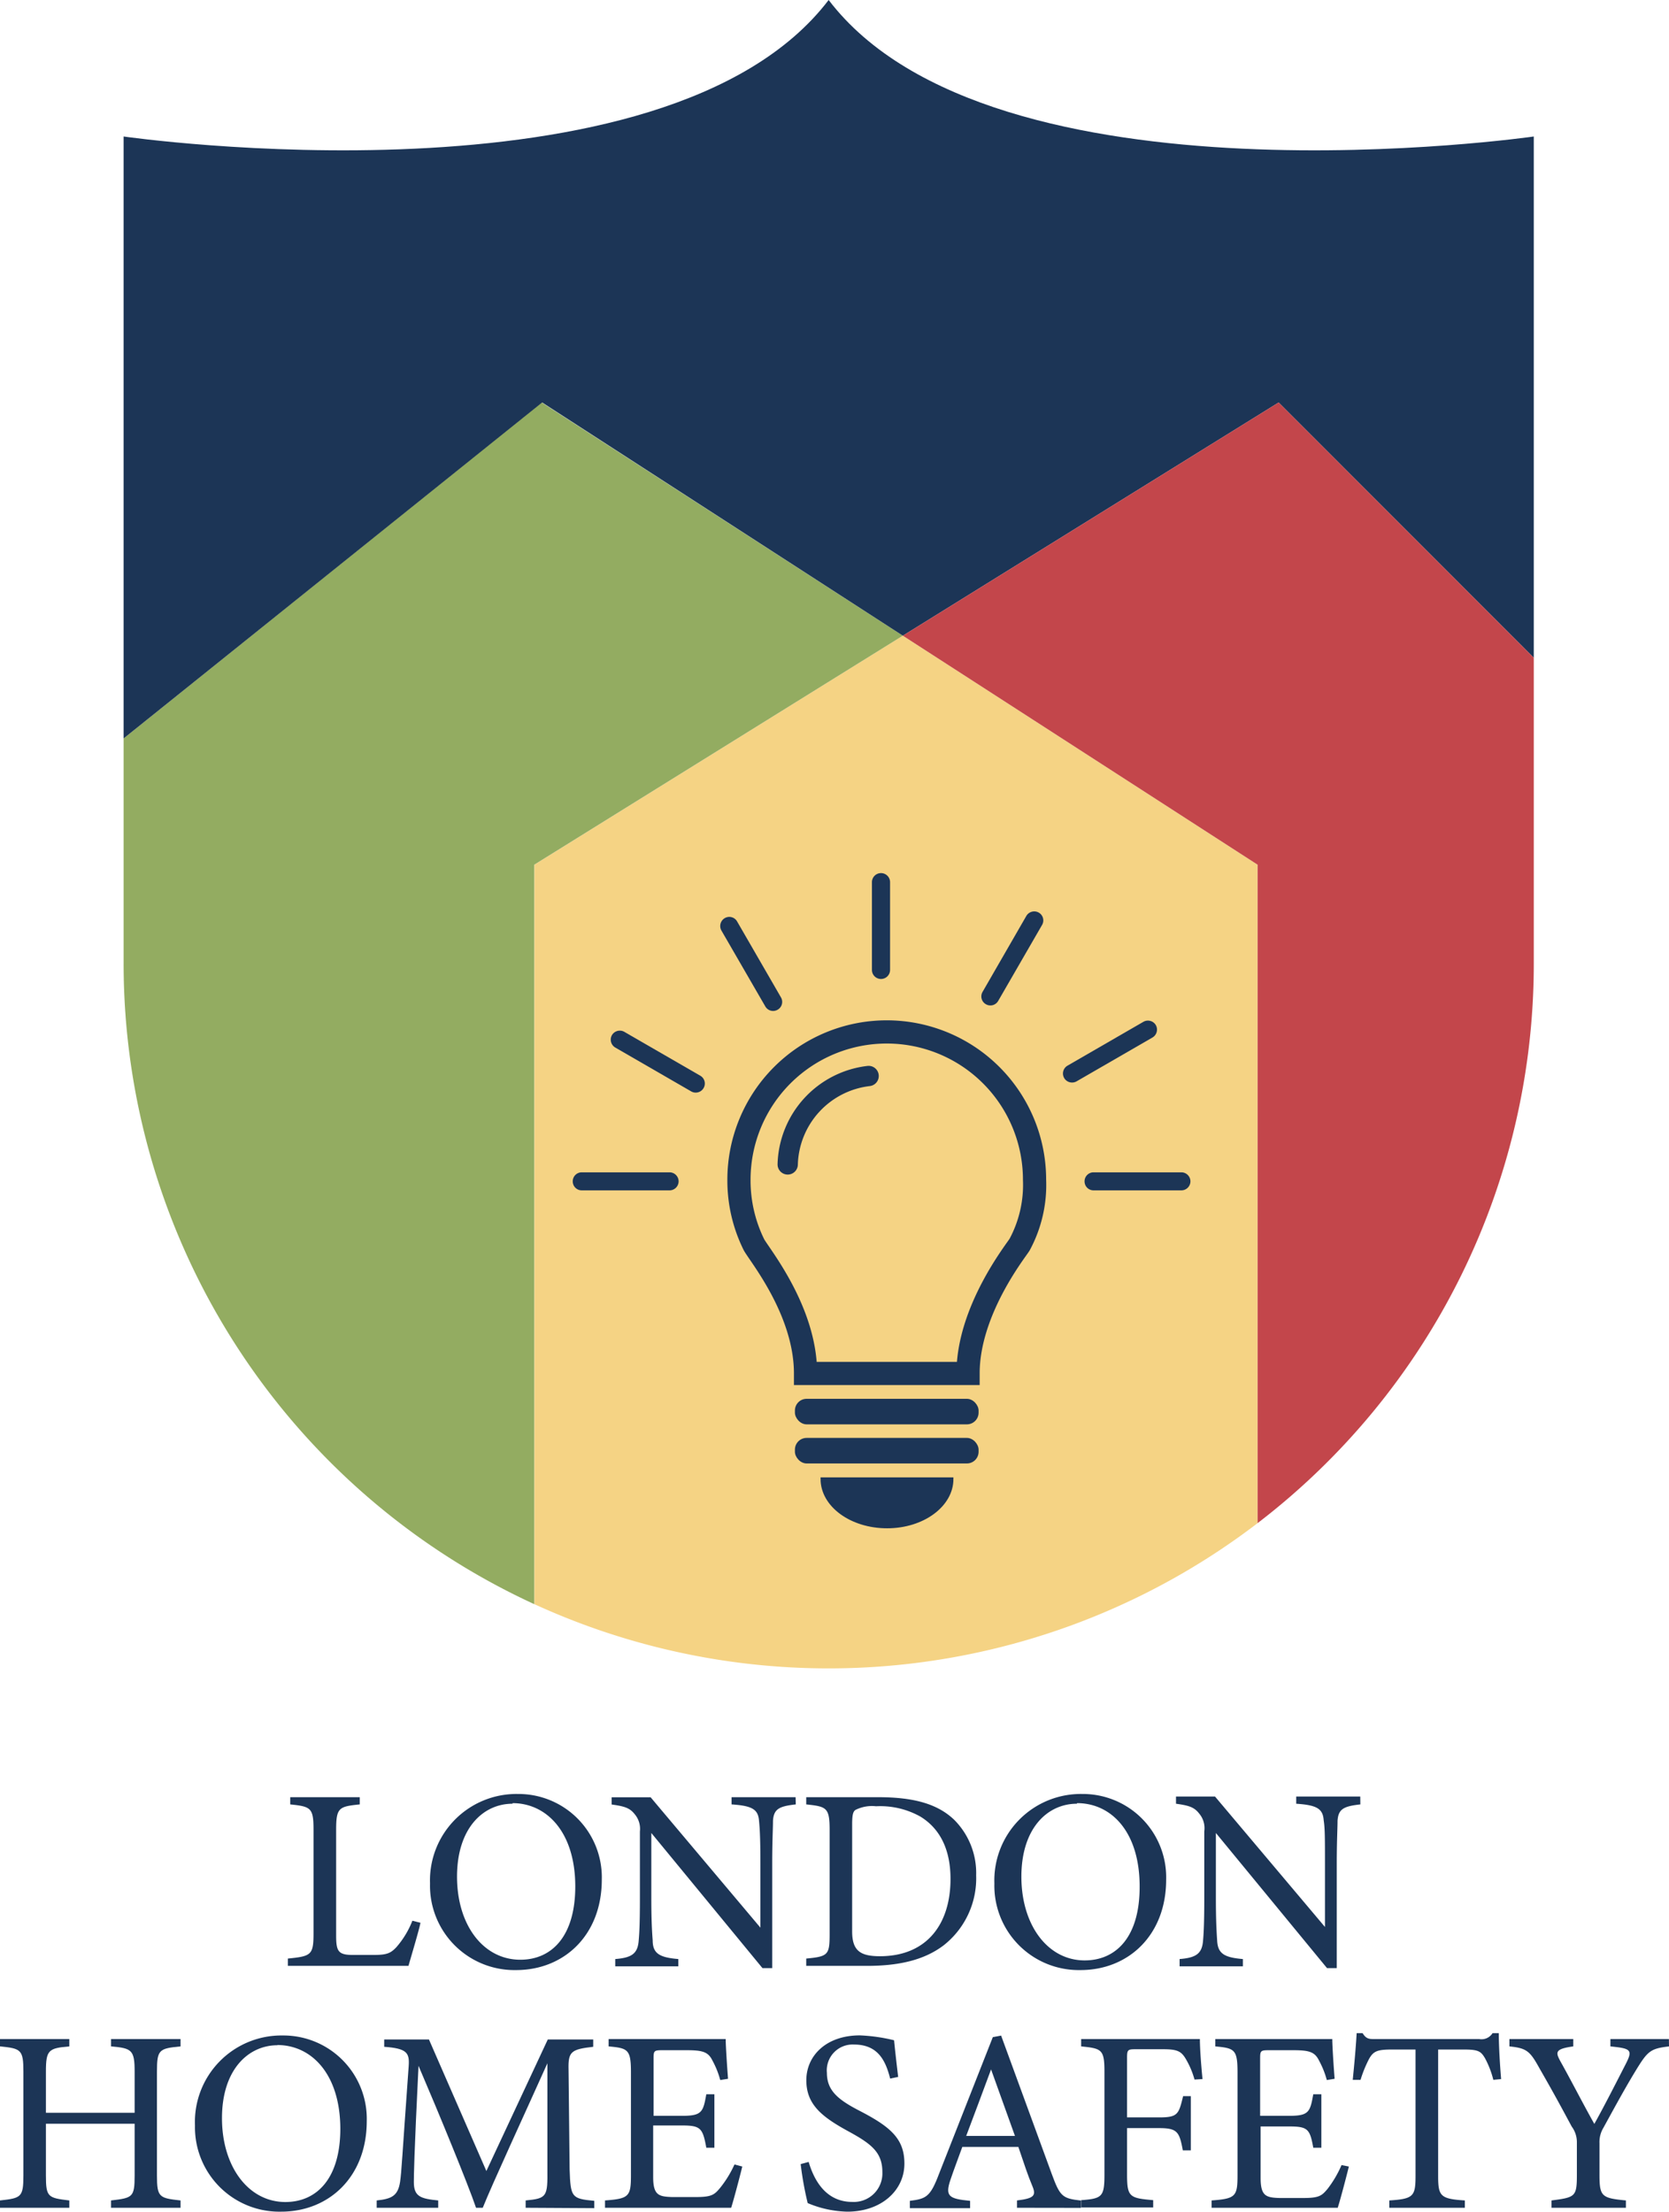 <svg xmlns="http://www.w3.org/2000/svg" viewBox="0 0 171.2 226.84"><defs><style>.cls-1{fill:#f5d384;}.cls-2{fill:#93ac61;}.cls-3,.cls-6{fill:#1c3556;}.cls-4{fill:#c3464b;}.cls-5,.cls-7{fill:none;}.cls-5,.cls-6,.cls-7{stroke:#1c3556;stroke-miterlimit:10;}.cls-5{stroke-width:2.38px;}.cls-6{stroke-width:0.32px;}.cls-7{stroke-linecap:round;stroke-width:2.08px;}</style></defs><g id="Layer_2" data-name="Layer 2"><g id="Layer_1-2" data-name="Layer 1"><path class="cls-1" d="M129,88.69v67.53a72.43,72.43,0,0,1-74.19,8.31V88.69L92.61,65.2Z"/><path class="cls-2" d="M92.61,65.2,54.8,88.69v75.84A72.33,72.33,0,0,1,12.68,98.8V75.74L55.56,41.28Z"/><path class="cls-3" d="M157.33,14V67.46L131.16,41.28,92.61,65.2l-37-23.92L12.68,75.74V14S68.22,22,85,0C101.78,22,157.33,14,157.33,14Z"/><path class="cls-4" d="M157.33,67.46V98.8A72.22,72.22,0,0,1,129,156.22V88.69L92.61,65.2l38.55-23.92Z"/><path class="cls-5" d="M106.12,121a15.16,15.16,0,0,0-30.32,0,14.84,14.84,0,0,0,1.53,6.65c.52,1,5.3,6.75,5.3,13.22H99.3c0-6.47,4.92-12.6,5.29-13.22A12.91,12.91,0,0,0,106.12,121Z"/><rect class="cls-3" x="81.54" y="143.47" width="18.84" height="2.62" rx="1.2"/><rect class="cls-3" x="81.54" y="147.48" width="18.84" height="2.62" rx="1.2"/><path class="cls-6" d="M91,156.59c3.67,0,6.64-2.19,6.64-4.9H84.33C84.33,154.4,87.3,156.59,91,156.59Z"/><path class="cls-3" d="M90.37,100.41h0a.93.93,0,0,1-.93-.93v-9a.93.93,0,0,1,.93-.93h0a.93.93,0,0,1,.93.93v9A.93.93,0,0,1,90.37,100.41Z"/><path class="cls-3" d="M79.77,103.56h0a.92.92,0,0,1-1.27-.34L74,95.44a.94.94,0,0,1,.34-1.27h0a.92.92,0,0,1,1.27.34l4.5,7.79A.92.92,0,0,1,79.77,103.56Z"/><path class="cls-3" d="M72.17,111.6h0a.93.93,0,0,1-1.27.34l-7.79-4.5a.94.94,0,0,1-.34-1.27h0a.94.94,0,0,1,1.27-.34l7.79,4.5A.92.92,0,0,1,72.17,111.6Z"/><path class="cls-3" d="M69.61,121.17h0a.93.93,0,0,1-.93.92h-9a.92.92,0,0,1-.93-.92h0a.92.92,0,0,1,.93-.93h9A.93.93,0,0,1,69.61,121.17Z"/><path class="cls-3" d="M111.25,121.17h0a.92.92,0,0,1,.93-.93h9a.93.93,0,0,1,.93.93h0a.93.93,0,0,1-.93.92h-9A.92.92,0,0,1,111.25,121.17Z"/><path class="cls-3" d="M109.16,110.57h0a.93.93,0,0,1,.34-1.27l7.79-4.5a.94.94,0,0,1,1.27.34h0a.94.94,0,0,1-.34,1.27l-7.79,4.5A.94.94,0,0,1,109.16,110.57Z"/><path class="cls-3" d="M101.13,103h0a.92.92,0,0,1-.34-1.27l4.49-7.79a.94.94,0,0,1,1.27-.34h0a.92.92,0,0,1,.34,1.27l-4.5,7.79A.92.92,0,0,1,101.13,103Z"/><path class="cls-7" d="M80.8,119.43a9.39,9.39,0,0,1,8.3-9.07"/><path class="cls-3" d="M43.13,197.21c-.16.82-1,3.59-1.23,4.42H29.53v-.75c2.42-.24,2.63-.37,2.63-2.63V187.68c0-2.26-.26-2.39-2.39-2.61v-.74H36.9v.74c-2.13.22-2.42.32-2.42,2.61v10.83c0,1.63.21,2,1.73,2l2.1,0c1.36,0,1.76-.16,2.37-.82A9.21,9.21,0,0,0,42.3,197Z"/><path class="cls-3" d="M53.11,184a8.55,8.55,0,0,1,8.62,8.78c0,5.72-3.89,9.28-8.78,9.28a8.66,8.66,0,0,1-8.84-8.88A8.87,8.87,0,0,1,53.11,184Zm-.54,1c-3,0-5.69,2.5-5.69,7.48S49.59,201,53.37,201c3.22,0,5.64-2.39,5.64-7.53C59,187.89,56.06,184.94,52.57,184.94Z"/><path class="cls-3" d="M81.63,185.07c-1.7.19-2.26.46-2.34,1.68,0,.85-.08,2-.08,4.44v10.67h-1L66.81,188v6.65c0,2.39.08,3.59.14,4.36,0,1.36.71,1.76,2.63,1.92v.75H63.11v-.75c1.65-.13,2.29-.53,2.4-1.84.08-.85.13-2,.13-4.47v-6.78a2.32,2.32,0,0,0-.53-1.76c-.51-.66-1.07-.82-2.37-1v-.74h4L78,197.71v-6.52c0-2.47-.06-3.62-.14-4.41-.08-1.2-.69-1.57-2.82-1.71v-.74h6.57Z"/><path class="cls-3" d="M90.1,184.33c3.75,0,6.12.74,7.77,2.31a7.72,7.72,0,0,1,2.26,5.7,8.74,8.74,0,0,1-3.33,7.18c-2,1.52-4.6,2.11-7.87,2.11H82.7v-.75c2.29-.21,2.4-.4,2.4-2.58V187.68c0-2.29-.32-2.39-2.4-2.61v-.74Zm-2.69,13.76c0,2,.85,2.55,2.85,2.55,4.79,0,7.24-3.27,7.24-7.93,0-2.9-1-5.11-3.09-6.39a8.43,8.43,0,0,0-4.55-1.06,3.78,3.78,0,0,0-2.1.37c-.24.16-.35.45-.35,1.49Z"/><path class="cls-3" d="M111,184a8.55,8.55,0,0,1,8.62,8.78c0,5.72-3.89,9.28-8.78,9.28a8.66,8.66,0,0,1-8.84-8.88A8.87,8.87,0,0,1,111,184Zm-.54,1c-3,0-5.69,2.5-5.69,7.48s2.71,8.59,6.49,8.59c3.22,0,5.64-2.39,5.64-7.53C116.92,187.89,114,184.94,110.48,184.94Z"/><path class="cls-3" d="M139.54,185.07c-1.7.19-2.26.46-2.34,1.68,0,.85-.08,2-.08,4.44v10.67h-1L124.72,188v6.65c0,2.39.08,3.59.13,4.36.06,1.36.72,1.76,2.64,1.92v.75H121v-.75c1.65-.13,2.29-.53,2.4-1.84.08-.85.13-2,.13-4.47v-6.78A2.32,2.32,0,0,0,123,186c-.51-.66-1.07-.82-2.37-1v-.74h4l11.28,13.38v-6.52c0-2.47,0-3.62-.13-4.41-.08-1.2-.69-1.57-2.82-1.71v-.74h6.57Z"/><path class="cls-3" d="M18.52,209.89c-2.21.21-2.42.34-2.42,2.58v10.67c0,2.23.24,2.31,2.42,2.55v.75H11.39v-.75c2.21-.26,2.42-.32,2.42-2.55v-5.32H4.71v5.32c0,2.21.21,2.29,2.4,2.55v.75H0v-.75c2.16-.24,2.4-.32,2.4-2.55V212.47c0-2.24-.24-2.37-2.4-2.58v-.75H7.11v.75c-2.13.18-2.4.37-2.4,2.58v4.23h9.1v-4.23c0-2.21-.29-2.4-2.42-2.58v-.75h7.13Z"/><path class="cls-3" d="M29,208.77a8.55,8.55,0,0,1,8.62,8.78c0,5.72-3.88,9.29-8.78,9.29A8.66,8.66,0,0,1,20,218,8.87,8.87,0,0,1,29,208.77Zm-.53,1c-3,0-5.7,2.5-5.7,7.48s2.72,8.6,6.5,8.6c3.22,0,5.64-2.4,5.64-7.53C34.89,212.71,31.94,209.75,28.45,209.75Z"/><path class="cls-3" d="M53.92,226.44v-.75c2.18-.21,2.26-.37,2.23-3.22l0-10.85c-2.18,4.86-5.7,12.48-6.63,14.82h-.69C48,224,45,216.7,42.93,211.88c-.46,9.32-.48,11.42-.48,11.92,0,1.49.69,1.71,2.5,1.89v.75H38.64v-.75c1.55-.16,2.18-.48,2.4-1.91.16-1.17.18-2.13.88-11.85.1-1.38-.16-1.83-2.51-2v-.75H44l5.89,13.49,6.3-13.49h4.66v.75c-2.29.26-2.58.5-2.53,2.36l.11,10.22c.1,2.85.18,3,2.53,3.22v.75Z"/><path class="cls-3" d="M76.14,222.21c-.16.69-.88,3.43-1.14,4.23H62.06v-.75c2.48-.18,2.66-.42,2.66-2.61V212.57c0-2.36-.29-2.5-2.29-2.68v-.75h8.15c2.5,0,3.54,0,3.86,0,0,.66.13,2.66.24,4.07l-.8.13a9.1,9.1,0,0,0-.8-2c-.43-.88-1-1.06-2.63-1.06H67.92c-.83,0-.88.07-.88.85v5.88H70c2,0,2.13-.4,2.45-2.21h.83v5.48h-.83C72.09,218.3,71.88,218,70,218H67v5.29c0,1.87.58,2,1.92,2.05h2.47c1.62,0,1.89-.24,2.47-.93A11.14,11.14,0,0,0,75.34,222Z"/><path class="cls-3" d="M91.31,213.19c-.45-1.76-1.2-3.49-3.7-3.49a2.65,2.65,0,0,0-2.79,2.9c0,1.84,1.17,2.77,3.38,3.91,3.19,1.65,4.57,2.88,4.57,5.4,0,2.8-2.42,4.93-5.85,4.93a11,11,0,0,1-4.07-.88,33.74,33.74,0,0,1-.72-4l.82-.22c.53,1.79,1.71,4.1,4.47,4.1a2.93,2.93,0,0,0,3.09-3.06c0-2-1.09-2.87-3.43-4.15-2.8-1.52-4.37-2.79-4.37-5.27s2-4.6,5.49-4.6a17.58,17.58,0,0,1,3.51.5c.1,1,.21,2,.42,3.76Z"/><path class="cls-3" d="M104.32,226.44v-.75c1.73-.21,2-.48,1.57-1.49s-.88-2.37-1.43-4H98.71c-.43,1.19-.83,2.23-1.2,3.32-.59,1.73-.21,2,2,2.21v.75H93.33v-.75c1.68-.21,2.1-.4,3-2.79l5.51-14,.85-.16c1.67,4.55,3.51,9.58,5.19,14.18.85,2.32,1.09,2.53,3,2.74v.75Zm-2.66-14.19c-.85,2.29-1.75,4.71-2.55,6.82h5Z"/><path class="cls-3" d="M122.53,213.29a8.58,8.58,0,0,0-.83-2c-.5-.9-.9-1.11-2.39-1.11h-2.85c-.77,0-.85.07-.85.85v6.14h3.3c1.91,0,2-.32,2.45-2.18h.79v5.56h-.82c-.35-1.86-.53-2.28-2.42-2.28h-3.3v4.76c0,2.31.26,2.42,2.68,2.63v.75H110.9v-.75c2.15-.16,2.39-.34,2.39-2.63V212.52c0-2.31-.26-2.42-2.39-2.63v-.75h8.43c2.4,0,3.3,0,3.75,0,0,1,.14,2.82.27,4.1Z"/><path class="cls-3" d="M138.36,222.21c-.16.69-.88,3.43-1.14,4.23H124.28v-.75c2.48-.18,2.66-.42,2.66-2.61V212.57c0-2.36-.29-2.5-2.28-2.68v-.75h8.14c2.5,0,3.54,0,3.86,0,0,.66.13,2.66.24,4.07l-.8.13a9.1,9.1,0,0,0-.8-2c-.43-.88-1-1.06-2.63-1.06h-2.53c-.83,0-.88.07-.88.85v5.88h3c2,0,2.13-.4,2.45-2.21h.83v5.48h-.83c-.34-1.91-.56-2.18-2.47-2.18h-2.93v5.29c0,1.87.58,2,1.92,2.05h2.47c1.62,0,1.89-.24,2.47-.93a11.14,11.14,0,0,0,1.44-2.45Z"/><path class="cls-3" d="M153.18,213.32a9.37,9.37,0,0,0-.85-2.21c-.42-.72-.69-.9-2.15-.9h-2.66v12.95c0,2.08.21,2.37,2.74,2.53v.75h-7.75v-.75c2.48-.16,2.69-.42,2.69-2.53V210.21h-2.42c-1.46,0-1.89.15-2.34.95a12.56,12.56,0,0,0-.88,2.16h-.8c.16-1.62.32-3.3.4-4.79h.61c.4.64.69.61,1.44.61h10.54a1.33,1.33,0,0,0,1.35-.61h.64c0,1.25.11,3.17.24,4.71Z"/><path class="cls-3" d="M171.2,209.89c-1.86.21-2.18.5-3.24,2.2-1.2,1.95-2.19,3.78-3.49,6.15a2.81,2.81,0,0,0-.4,1.57v3.27c0,2.21.24,2.37,2.71,2.61v.75h-7.63v-.75c2.42-.32,2.6-.37,2.6-2.61v-3.43a2.68,2.68,0,0,0-.53-1.54c-.93-1.73-1.83-3.41-3.27-5.91-1-1.81-1.31-2.13-3.12-2.31v-.75h6.55v.75c-1.91.26-1.81.61-1.33,1.51,1.12,2,2.37,4.45,3.49,6.44,1-1.78,2.47-4.68,3.22-6.14s.53-1.6-1.57-1.81v-.75h6Z"/></g></g></svg>